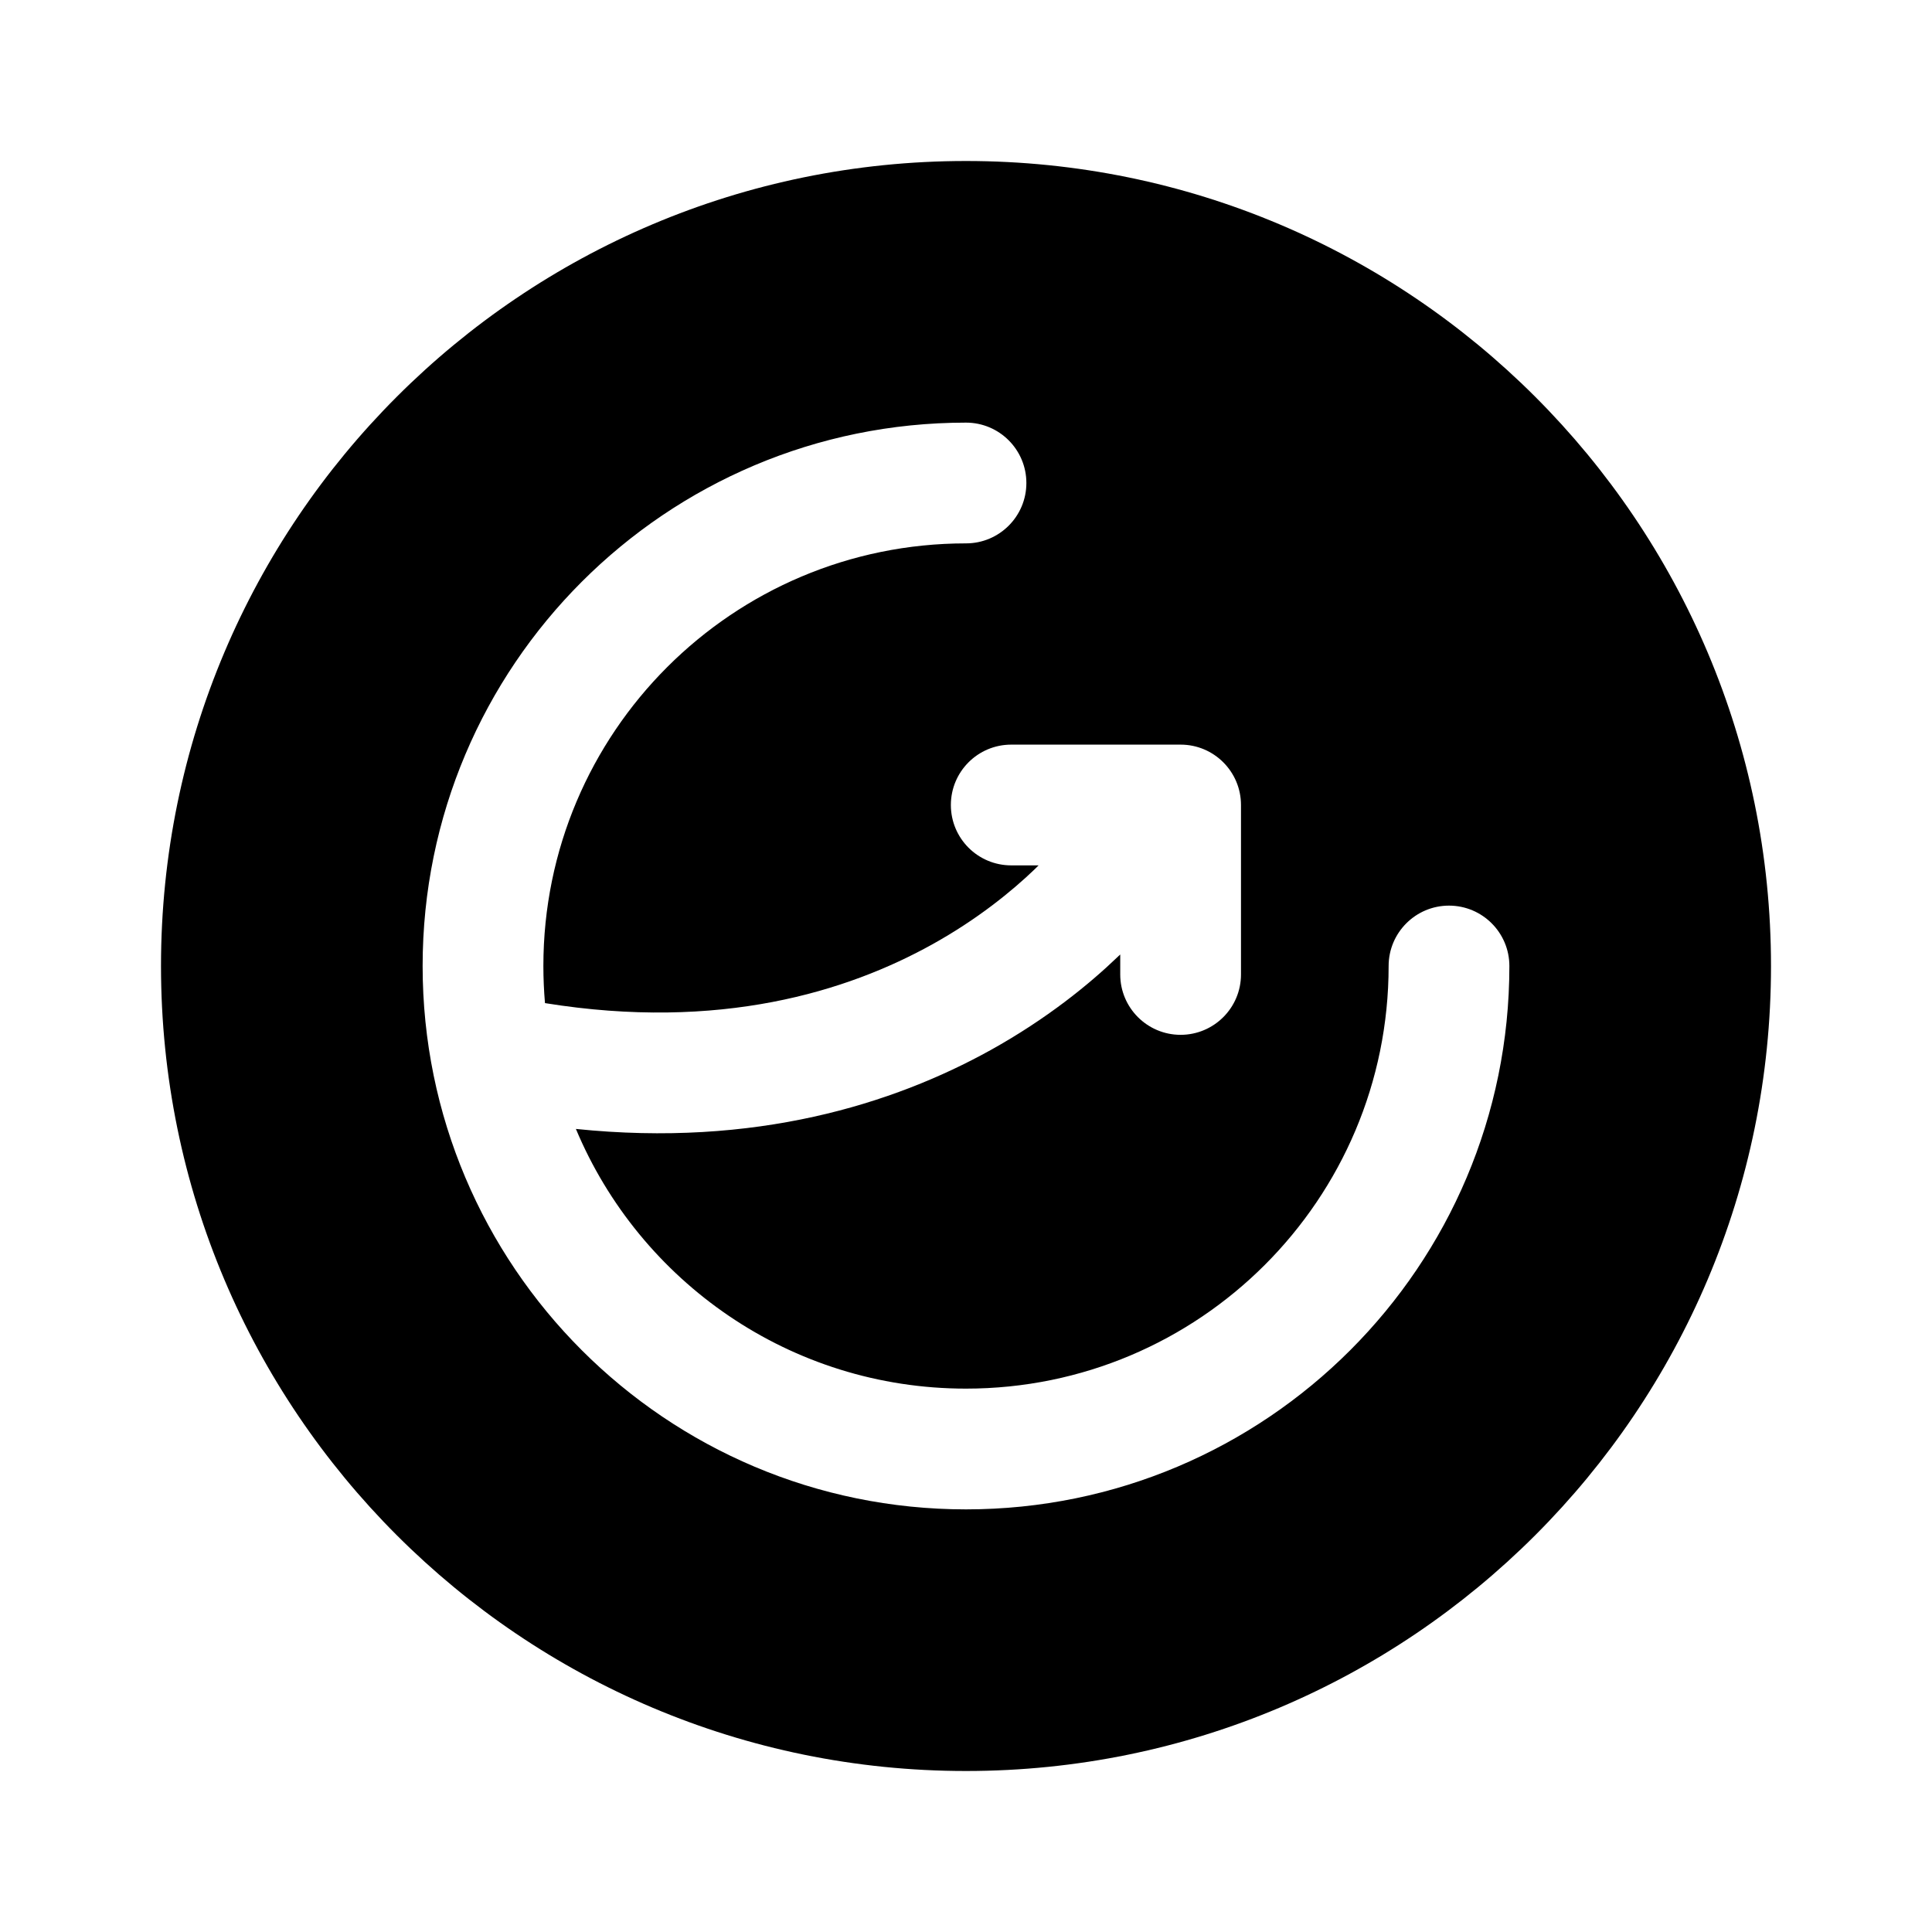 <svg data-token-name="arrow_to_grow_circle" width="24" height="24" viewBox="0 0 24 24" fill="none" xmlns="http://www.w3.org/2000/svg">
<path fill-rule="evenodd" clip-rule="evenodd" d="M12 22C17.523 22 22 17.523 22 12C22 6.477 17.523 2 12 2C6.477 2 2 6.477 2 12C2 17.523 6.477 22 12 22ZM12.562 9.25C12.147 9.25 11.812 9.586 11.812 10C11.812 10.414 12.147 10.75 12.562 10.75H12.902C12.885 10.768 12.866 10.786 12.847 10.804C12.571 11.068 12.149 11.416 11.578 11.733C10.527 12.316 8.944 12.812 6.77 12.461C6.757 12.309 6.75 12.155 6.75 12C6.75 9.1 9.1 6.75 12 6.75C12.414 6.75 12.75 6.414 12.75 6C12.75 5.586 12.414 5.25 12 5.25C8.272 5.25 5.25 8.272 5.25 12C5.25 15.728 8.272 18.75 12 18.75C15.728 18.75 18.75 15.728 18.75 12C18.75 11.586 18.414 11.25 18 11.25C17.586 11.25 17.25 11.586 17.25 12C17.25 14.9 14.9 17.25 12 17.25C9.818 17.25 7.947 15.919 7.154 14.024C9.381 14.254 11.096 13.715 12.305 13.045C13.009 12.654 13.533 12.224 13.884 11.887L13.916 11.857V12.105C13.916 12.519 14.252 12.855 14.666 12.855C15.08 12.855 15.416 12.519 15.416 12.105V10C15.416 9.586 15.08 9.25 14.666 9.25H12.562Z" fill="currentColor"/>
</svg>
